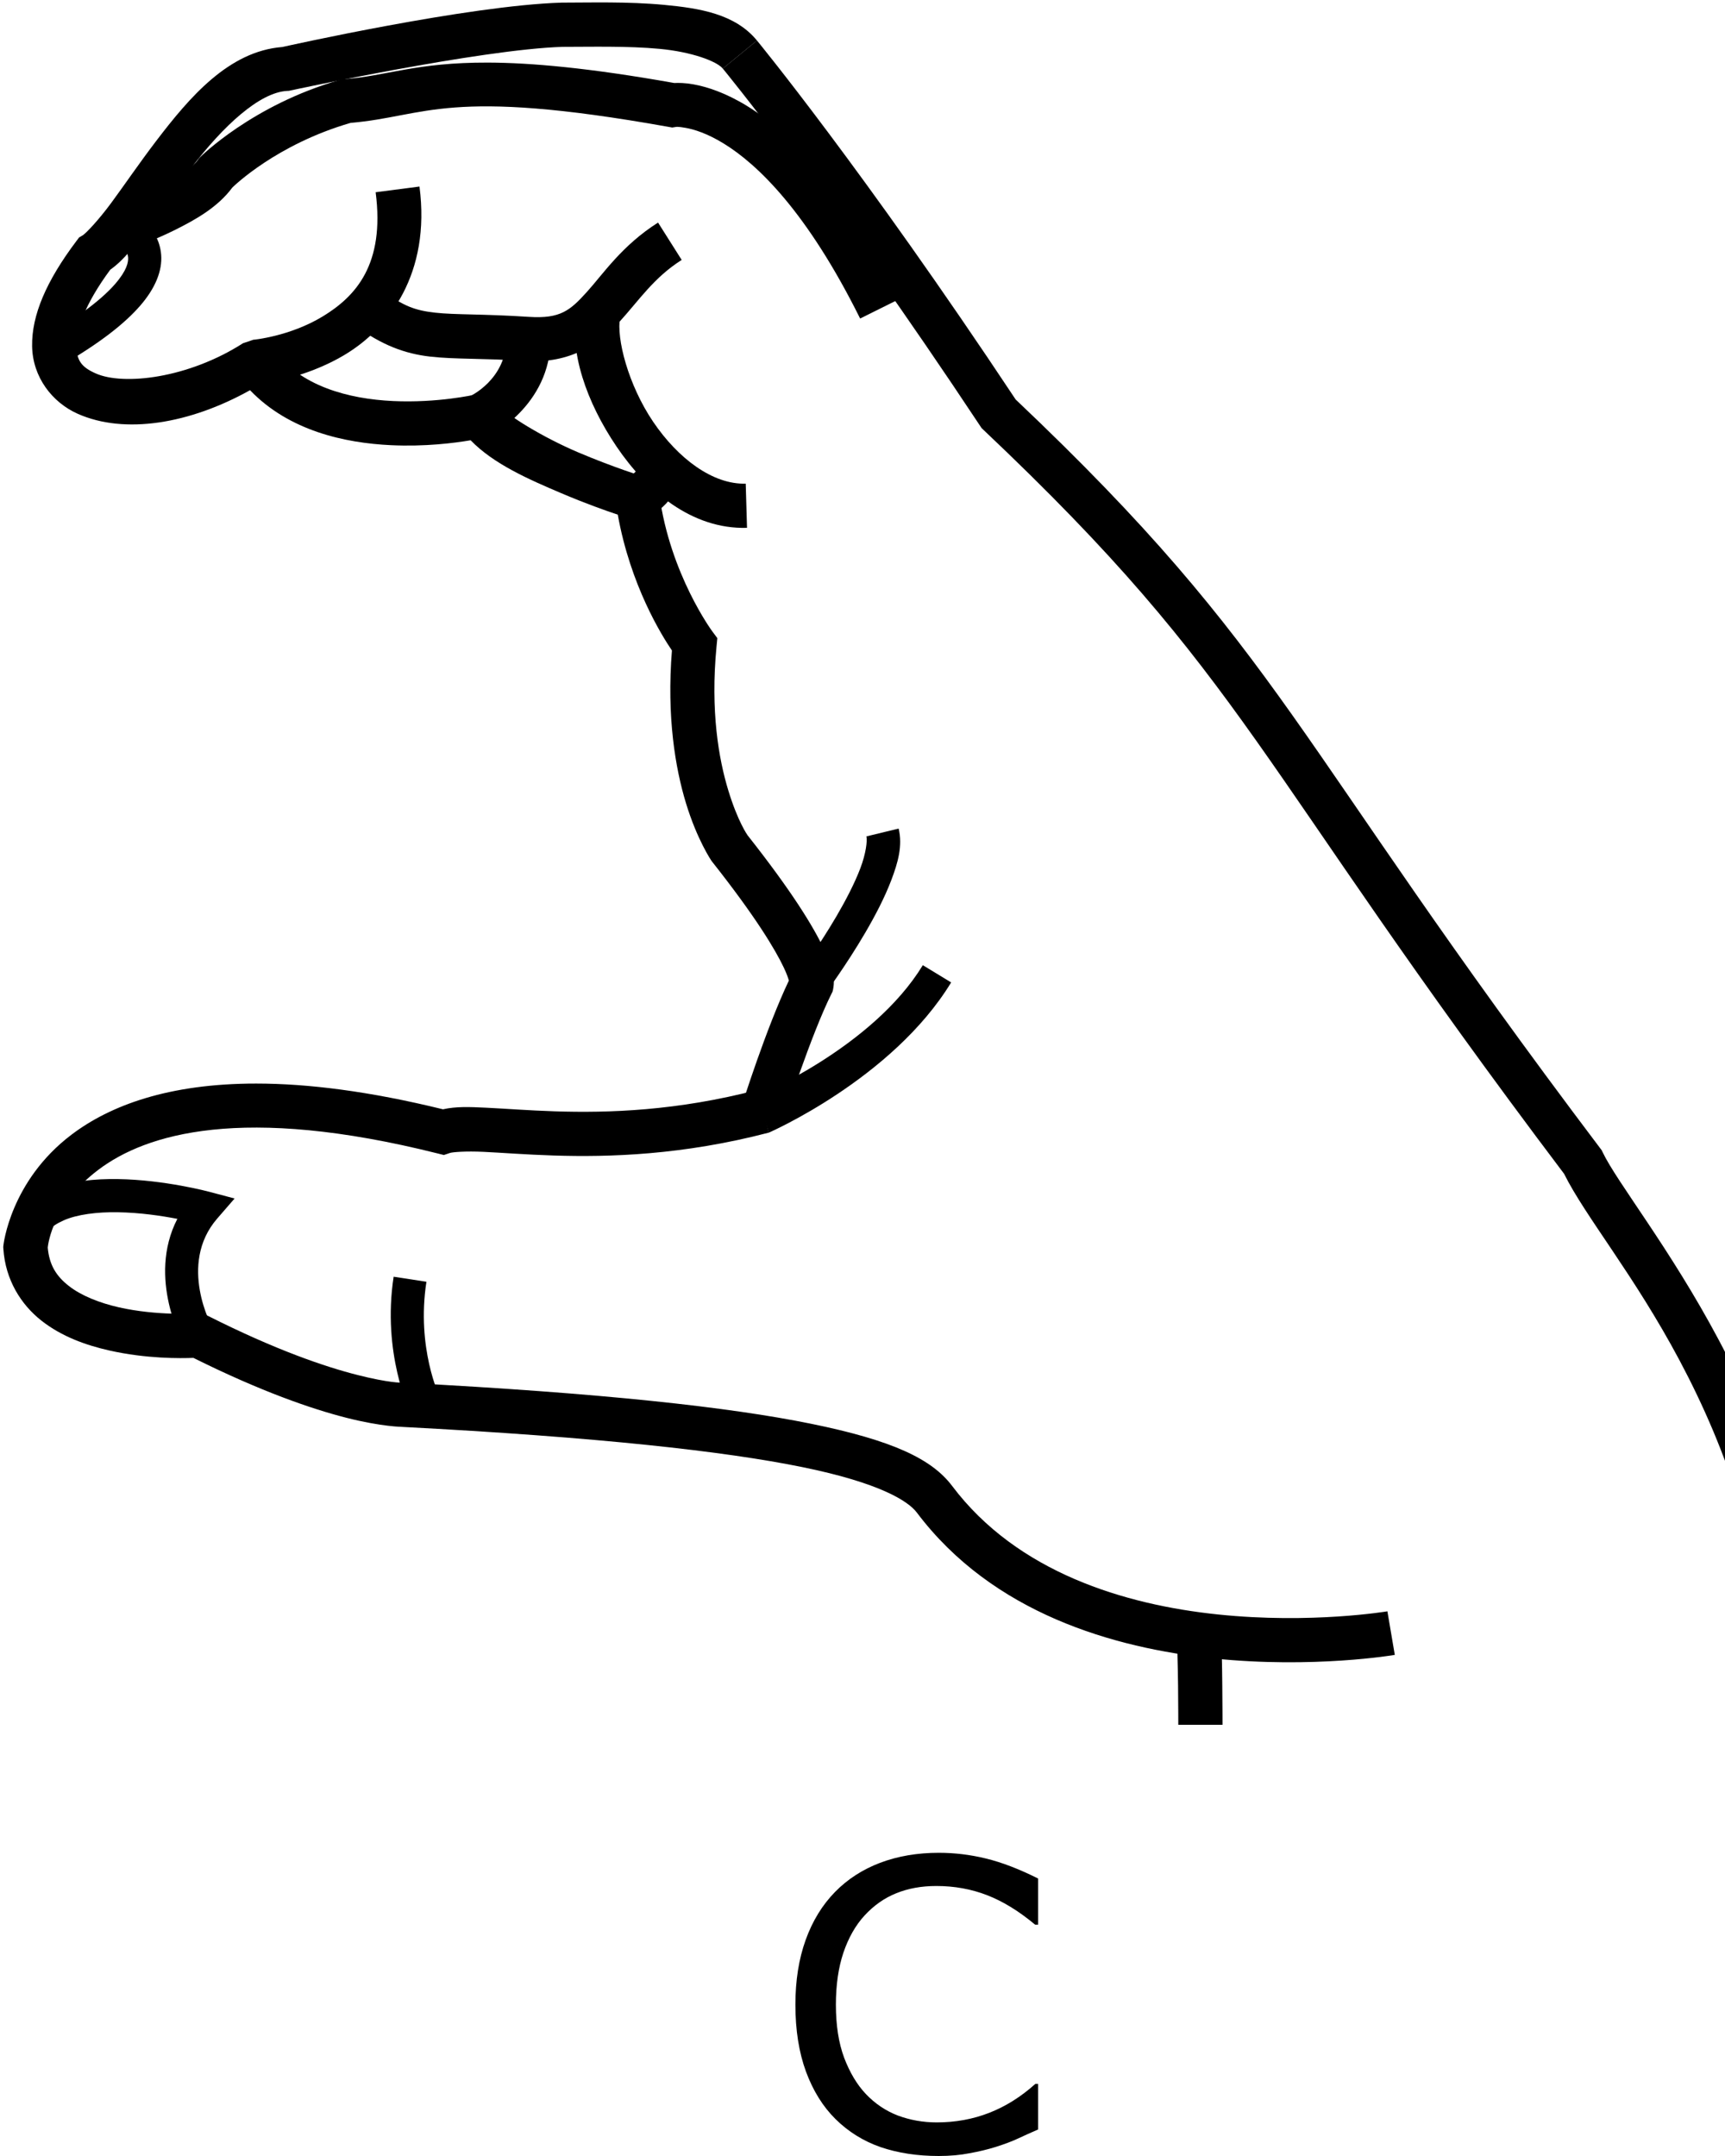<?xml version="1.0" encoding="UTF-8" standalone="no"?>
<!-- Created with Inkscape (http://www.inkscape.org/) -->

<svg
   xmlns:dc="http://purl.org/dc/elements/1.1/"
   xmlns:cc="http://creativecommons.org/ns#"
   xmlns:rdf="http://www.w3.org/1999/02/22-rdf-syntax-ns#"
   xmlns:svg="http://www.w3.org/2000/svg"
   xmlns="http://www.w3.org/2000/svg"
   xmlns:sodipodi="http://sodipodi.sourceforge.net/DTD/sodipodi-0.dtd"
   xmlns:inkscape="http://www.inkscape.org/namespaces/inkscape"
   version="1.1"
   id="svg8101"
   width="1000"
   height="1250"
   viewBox="0 0 1000 1250"
   sodipodi:docname="C.svg"
   inkscape:version="0.92.4 (5da689c313, 2019-01-14)">
  <defs
     id="defs8105">
    <clipPath
       clipPathUnits="userSpaceOnUse"
       id="clipPath8113">
      <rect
         style="opacity:1;fill:#00000a;fill-opacity:0.047;stroke:#000000;stroke-width:10;stroke-miterlimit:4;stroke-dasharray:none;stroke-opacity:1"
         id="rect8115"
         width="990"
         height="990"
         x="5"
         y="5"
         transform="rotate(-90)" />
    </clipPath>
  </defs>
  <sodipodi:namedview
     pagecolor="#ffffff"
     bordercolor="#666666"
     borderopacity="1"
     objecttolerance="10"
     gridtolerance="10"
     guidetolerance="10"
     inkscape:pageopacity="0"
     inkscape:pageshadow="2"
     inkscape:window-width="1366"
     inkscape:window-height="715"
     id="namedview8103"
     showgrid="false"
     inkscape:zoom="0.25"
     inkscape:cx="511.39818"
     inkscape:cy="678.66169"
     inkscape:window-x="-8"
     inkscape:window-y="-8"
     inkscape:window-maximized="1"
     inkscape:current-layer="svg8101" />
  <path
     style="color:#000000;font-style:normal;font-variant:normal;font-weight:normal;font-stretch:normal;font-size:medium;line-height:normal;font-family:sans-serif;font-variant-ligatures:normal;font-variant-position:normal;font-variant-caps:normal;font-variant-numeric:normal;font-variant-alternates:normal;font-feature-settings:normal;text-indent:0;text-align:start;text-decoration:none;text-decoration-line:none;text-decoration-style:solid;text-decoration-color:#000000;letter-spacing:normal;word-spacing:normal;text-transform:none;writing-mode:lr-tb;direction:ltr;text-orientation:mixed;dominant-baseline:auto;baseline-shift:baseline;text-anchor:start;white-space:normal;shape-padding:0;clip-rule:nonzero;display:inline;overflow:visible;visibility:visible;opacity:1;isolation:auto;mix-blend-mode:normal;color-interpolation:sRGB;color-interpolation-filters:linearRGB;solid-color:#000000;solid-opacity:1;vector-effect:none;fill:#000000;fill-opacity:1;fill-rule:nonzero;stroke:none;stroke-width:25.63;stroke-linecap:butt;stroke-linejoin:miter;stroke-miterlimit:4;stroke-dasharray:none;stroke-dashoffset:0;stroke-opacity:1;color-rendering:auto;image-rendering:auto;shape-rendering:auto;text-rendering:auto;enable-background:accumulate"
     d="m 707.553,945.432 -25.475,2.83 c 0.296,2.661 0.722,16.883 0.854,28.891 0.132,12.008 0.133,22.848 0.133,22.848 h 25.629 c 0,0 10e-4,-10.952 -0.133,-23.129 -0.134,-12.177 -0.24,-24.533 -1.008,-31.439 z"
     id="path8119"
     inkscape:connector-curvature="0" />
  <path
     style="color:#000000;font-style:normal;font-variant:normal;font-weight:normal;font-stretch:normal;font-size:medium;line-height:normal;font-family:sans-serif;font-variant-ligatures:normal;font-variant-position:normal;font-variant-caps:normal;font-variant-numeric:normal;font-variant-alternates:normal;font-feature-settings:normal;text-indent:0;text-align:start;text-decoration:none;text-decoration-line:none;text-decoration-style:solid;text-decoration-color:#000000;letter-spacing:normal;word-spacing:normal;text-transform:none;writing-mode:lr-tb;direction:ltr;text-orientation:mixed;dominant-baseline:auto;baseline-shift:baseline;text-anchor:start;white-space:normal;shape-padding:0;clip-rule:nonzero;display:inline;overflow:visible;visibility:visible;opacity:1;isolation:auto;mix-blend-mode:normal;color-interpolation:sRGB;color-interpolation-filters:linearRGB;solid-color:#000000;solid-opacity:1;vector-effect:none;fill:#000000;fill-opacity:1;fill-rule:nonzero;stroke:none;stroke-width:25.63;stroke-linecap:butt;stroke-linejoin:miter;stroke-miterlimit:4;stroke-dasharray:none;stroke-dashoffset:0;stroke-opacity:1;color-rendering:auto;image-rendering:auto;shape-rendering:auto;text-rendering:auto;enable-background:accumulate"
     d="M 148.537,628.221 C 97.598,628.218 63.764,640.972 41.488,657.828 5.847,684.798 1.975,722.051 1.975,722.051 l -0.09,0.99 0.064,0.994 c 1.17,18.015 10.288,32.385 22.076,41.65 11.788,9.265 25.869,14.249 39.283,17.281 21.497,4.859 41.455,4.601 48.805,4.301 39.266,19.553 68.832,29.693 88.822,34.764 20.557,5.214 32.357,5.238 32.357,5.238 l -0.822,-0.018 c 114.889,5.997 187.446,14.143 232.531,23.316 45.085,9.173 61.5,19.749 66.496,26.383 44.014,58.448 114.107,78.556 171.938,84.574 57.83,6.019 105.145,-2.045 105.145,-2.045 l -4.287,-25.27 c 0,0 -44.135,7.449 -98.205,1.822 -54.07,-5.627 -116.328,-24.322 -154.115,-74.5 -11.769,-15.629 -34.443,-26.434 -81.861,-36.082 -47.418,-9.648 -120.777,-17.765 -236.305,-23.795 l -0.412,-0.021 -0.41,0.01 c 0,0 -7.198,0.252 -25.746,-4.453 -18.548,-4.705 -47.278,-14.387 -86.752,-34.309 l -3.15,-1.59 -3.521,0.248 c 0,0 -22.634,1.454 -44.854,-3.568 -11.11,-2.511 -21.788,-6.688 -29.098,-12.434 -7.081,-5.566 -11.282,-11.914 -12.188,-22.232 0.292,-2.816 3.304,-25.383 29.277,-45.037 27.689,-20.952 83.482,-37.933 196.711,-9.533 l 3.643,0.912 3.559,-1.195 c 1.446,-0.486 9.041,-1.132 19.537,-0.633 10.496,0.5 24.196,1.596 40.414,2.119 32.437,1.047 75.078,-0.243 124.877,-13.264 l -6.484,-24.797 c -46.748,12.223 -86.517,13.445 -117.564,12.443 -15.524,-0.501 -28.837,-1.571 -40.023,-2.104 -9.482,-0.451 -17.212,-0.774 -24.818,0.934 -42.671,-10.486 -78.438,-14.926 -108.266,-14.928 z"
     id="path8121"
     inkscape:connector-curvature="0" />
  <path
     style="color:#000000;font-style:normal;font-variant:normal;font-weight:normal;font-stretch:normal;font-size:medium;line-height:normal;font-family:sans-serif;font-variant-ligatures:normal;font-variant-position:normal;font-variant-caps:normal;font-variant-numeric:normal;font-variant-alternates:normal;font-feature-settings:normal;text-indent:0;text-align:start;text-decoration:none;text-decoration-line:none;text-decoration-style:solid;text-decoration-color:#000000;letter-spacing:normal;word-spacing:normal;text-transform:none;writing-mode:lr-tb;direction:ltr;text-orientation:mixed;dominant-baseline:auto;baseline-shift:baseline;text-anchor:start;white-space:normal;shape-padding:0;clip-rule:nonzero;display:inline;overflow:visible;visibility:visible;opacity:1;isolation:auto;mix-blend-mode:normal;color-interpolation:sRGB;color-interpolation-filters:linearRGB;solid-color:#000000;solid-opacity:1;vector-effect:none;fill:#000000;fill-opacity:1;fill-rule:nonzero;stroke:none;stroke-width:25.63;stroke-linecap:butt;stroke-linejoin:miter;stroke-miterlimit:4;stroke-dasharray:none;stroke-dashoffset:0;stroke-opacity:1;color-rendering:auto;image-rendering:auto;shape-rendering:auto;text-rendering:auto;enable-background:accumulate"
     d="m 353.629,1.43 c -10.12,-0.076 -19.654,0.094 -27.691,0.094 H 325.75 l -0.188,0.006 C 271.432,3.121 165.48,26.848 163.67,27.254 c -31.126,2.425 -53.879,29.236 -73.076,54.404 -9.754,12.787 -18.52,25.673 -26.049,35.896 -7.529,10.223 -14.786,17.783 -16.561,18.848 l -2.141,1.285 -1.502,1.992 c -17.54,23.281 -26.011,43.082 -25.727,61.018 0.285,17.936 11.628,32.647 26.514,39.242 27.226,12.062 64.897,5.782 99.822,-13.711 22.652,23.635 55.052,30.614 81.627,31.875 19.972,0.948 36.878,-1.267 46.254,-2.844 13.267,13.736 33.648,22.646 52.318,30.588 14.803,6.296 25.922,10.174 32.982,12.541 7.351,40.952 25.367,69.887 31.389,78.75 -3.079,38.453 1.95,68.204 8.16,88.58 6.466,21.217 14.717,33.293 14.717,33.293 l 0.219,0.312 0.236,0.301 c 25.186,31.854 36.589,50.962 41.443,61.203 1.891,3.989 2.625,6.254 3.018,7.684 -13.305,27.988 -27.078,71.887 -27.078,71.887 l 24.43,7.75 c 0,0 15.606,-48.501 27.307,-71.902 l 0.637,-1.271 0.342,-1.381 c 0,0 0.437,-2.457 0.426,-3.91 -0.011,-1.453 -0.179,-3.062 -0.551,-4.916 -0.744,-3.708 -2.285,-8.41 -5.369,-14.918 -6.131,-12.935 -18.473,-33.131 -44.074,-65.566 -0.051,-0.071 -5.648,-7.87 -11.184,-26.035 -5.561,-18.248 -10.427,-45.98 -6.832,-83.363 l 0.473,-4.918 -2.951,-3.963 c 0,0 -24.38,-33.008 -30.654,-79.021 l -1.1,-8.066 -7.77,-2.432 c 0,0 -18.085,-5.673 -38.182,-14.221 -20.096,-8.548 -42.244,-21.843 -46.947,-28.387 l -4.971,-6.916 -8.303,1.904 c 0,0 -21.402,4.86 -47.17,3.637 -25.768,-1.223 -53.823,-8.542 -69.648,-30.264 l -11.371,-5.229 -5.896,1.981 c -31.863,20.398 -69.303,24.634 -85.365,17.518 -8.031,-3.558 -11.128,-7.272 -11.27,-16.219 -0.139,-8.758 4.828,-23.869 19.666,-43.92 8.122,-5.782 14.113,-13.892 21.275,-23.617 7.976,-10.83 16.591,-23.492 25.789,-35.551 18.397,-24.118 39.424,-43.671 55.52,-44.506 l 1.061,-0.055 1.037,-0.23 c 0,0 109.986,-23.836 157.654,-25.256 16.682,-0.006 37.82,-0.563 56.184,1.168 18.466,1.741 33.04,7.122 36.592,11.443 L 438.82,23.492 C 426.11,8.027 405.594,4.762 384.834,2.805 374.454,1.826 363.748,1.505 353.629,1.43 Z"
     id="path8123"
     inkscape:connector-curvature="0"
     sodipodi:nodetypes="cscccsscccsscscsccsccccccccccccscsccccccscccscccsscssccccsccscc" />
  <path
     style="color:#000000;font-style:normal;font-variant:normal;font-weight:normal;font-stretch:normal;font-size:medium;line-height:normal;font-family:sans-serif;font-variant-ligatures:normal;font-variant-position:normal;font-variant-caps:normal;font-variant-numeric:normal;font-variant-alternates:normal;font-feature-settings:normal;text-indent:0;text-align:start;text-decoration:none;text-decoration-line:none;text-decoration-style:solid;text-decoration-color:#000000;letter-spacing:normal;word-spacing:normal;text-transform:none;writing-mode:lr-tb;direction:ltr;text-orientation:mixed;dominant-baseline:auto;baseline-shift:baseline;text-anchor:start;white-space:normal;shape-padding:0;clip-rule:nonzero;display:inline;overflow:visible;visibility:visible;opacity:1;isolation:auto;mix-blend-mode:normal;color-interpolation:sRGB;color-interpolation-filters:linearRGB;solid-color:#000000;solid-opacity:1;vector-effect:none;fill:#000000;fill-opacity:1;fill-rule:nonzero;stroke:none;stroke-width:25.63;stroke-linecap:butt;stroke-linejoin:miter;stroke-miterlimit:4;stroke-dasharray:none;stroke-dashoffset:0;stroke-opacity:1;color-rendering:auto;image-rendering:auto;shape-rendering:auto;text-rendering:auto;enable-background:accumulate"
     d="m 438.814,23.484 -19.795,16.281 c 0,0 60.844,73.9 149.217,207.23 l 0.811,1.223 1.066,1.008 c 77.524,73.323 115.945,120.651 158.158,180.227 42.12,59.444 87.977,131.232 178.455,251.1 12.306,24.803 40.537,58.544 66.969,108.248 26.925,50.631 51.455,116.01 52.736,197.58 l 25.627,-0.402 c -1.359,-86.507 -27.535,-156.185 -55.734,-209.211 -28.199,-53.026 -58.851,-91.159 -67.242,-108.705 l -0.557,-1.164 -0.777,-1.029 C 837.327,546.126 791.951,474.992 749.186,414.637 706.626,354.573 666.515,305.255 588.795,231.637 500.288,98.218 438.814,23.484 438.814,23.484 Z"
     id="path8125"
     inkscape:connector-curvature="0"
     sodipodi:nodetypes="cccccscsccscccscc" />
  <path
     style="color:#000000;font-style:normal;font-variant:normal;font-weight:normal;font-stretch:normal;font-size:medium;line-height:normal;font-family:sans-serif;font-variant-ligatures:normal;font-variant-position:normal;font-variant-caps:normal;font-variant-numeric:normal;font-variant-alternates:normal;font-feature-settings:normal;text-indent:0;text-align:start;text-decoration:none;text-decoration-line:none;text-decoration-style:solid;text-decoration-color:#000000;letter-spacing:normal;word-spacing:normal;text-transform:none;writing-mode:lr-tb;direction:ltr;text-orientation:mixed;dominant-baseline:auto;baseline-shift:baseline;text-anchor:start;white-space:normal;shape-padding:0;clip-rule:nonzero;display:inline;overflow:visible;visibility:visible;opacity:1;isolation:auto;mix-blend-mode:normal;color-interpolation:sRGB;color-interpolation-filters:linearRGB;solid-color:#000000;solid-opacity:1;vector-effect:none;fill:#000000;fill-opacity:1;fill-rule:nonzero;stroke:none;stroke-width:25.63;stroke-linecap:butt;stroke-linejoin:miter;stroke-miterlimit:4;stroke-dasharray:none;stroke-dashoffset:0;stroke-opacity:1;color-rendering:auto;image-rendering:auto;shape-rendering:auto;text-rendering:auto;enable-background:accumulate"
     d="m 282.906,36.287 c -41.841,-0.148 -58.823,7.777 -83.459,9.623 l -1.305,0.098 -1.258,0.359 c -50.543,14.441 -80.711,44.605 -80.711,44.605 l -0.85,0.85 -0.676,0.992 c -2.872,4.212 -13.848,12.157 -24.459,17.463 -5.306,2.653 -10.52,4.884 -14.574,6.439 -4.054,1.555 -8.507,2.517 -6.312,2.203 l 3.623,25.373 c 4.825,-0.689 7.044,-1.796 11.869,-3.646 4.825,-1.851 10.7,-4.366 16.857,-7.445 11.784,-5.892 24.559,-13.029 33.006,-24.428 0.954,-0.943 25.692,-25.074 68.551,-37.521 44.496,-3.812 55.42,-20.787 184.363,2.307 l 2.127,0.381 2.133,-0.336 c 0,0 0.854,-0.332 5.648,0.529 4.795,0.861 12.326,3.097 22.1,9.102 19.546,12.01 48.215,39.402 79.047,101.434 l 22.953,-11.408 C 489.27,108.252 457.802,76.636 432.998,61.396 420.596,53.777 409.902,50.326 402.012,48.908 397.025,48.012 393.397,48.012 390.873,48.125 341.545,39.343 307.796,36.375 282.906,36.287 Z"
     id="path8129"
     inkscape:connector-curvature="0" />
  <path
     style="color:#000000;font-style:normal;font-variant:normal;font-weight:normal;font-stretch:normal;font-size:medium;line-height:normal;font-family:sans-serif;font-variant-ligatures:normal;font-variant-position:normal;font-variant-caps:normal;font-variant-numeric:normal;font-variant-alternates:normal;font-feature-settings:normal;text-indent:0;text-align:start;text-decoration:none;text-decoration-line:none;text-decoration-style:solid;text-decoration-color:#000000;letter-spacing:normal;word-spacing:normal;text-transform:none;writing-mode:lr-tb;direction:ltr;text-orientation:mixed;dominant-baseline:auto;baseline-shift:baseline;text-anchor:start;white-space:normal;shape-padding:0;clip-rule:nonzero;display:inline;overflow:visible;visibility:visible;opacity:1;isolation:auto;mix-blend-mode:normal;color-interpolation:sRGB;color-interpolation-filters:linearRGB;solid-color:#000000;solid-opacity:1;vector-effect:none;fill:#000000;fill-opacity:1;fill-rule:nonzero;stroke:none;stroke-width:25.63;stroke-linecap:butt;stroke-linejoin:miter;stroke-miterlimit:4;stroke-dasharray:none;stroke-dashoffset:0;stroke-opacity:1;color-rendering:auto;image-rendering:auto;shape-rendering:auto;text-rendering:auto;enable-background:accumulate"
     d="m 243.182,108.152 -25.416,3.307 c 5.453,41.919 -11.596,60.433 -30.766,72.049 -19.17,11.616 -40.227,13.502 -40.227,13.502 l 2.027,25.549 c 0,0 26.3,-1.873 51.48,-17.131 25.18,-15.258 49.475,-46.734 42.9,-97.275 z"
     id="path8133"
     inkscape:connector-curvature="0" />
  <path
     style="color:#000000;font-style:normal;font-variant:normal;font-weight:normal;font-stretch:normal;font-size:medium;line-height:normal;font-family:sans-serif;font-variant-ligatures:normal;font-variant-position:normal;font-variant-caps:normal;font-variant-numeric:normal;font-variant-alternates:normal;font-feature-settings:normal;text-indent:0;text-align:start;text-decoration:none;text-decoration-line:none;text-decoration-style:solid;text-decoration-color:#000000;letter-spacing:normal;word-spacing:normal;text-transform:none;writing-mode:lr-tb;direction:ltr;text-orientation:mixed;dominant-baseline:auto;baseline-shift:baseline;text-anchor:start;white-space:normal;shape-padding:0;clip-rule:nonzero;display:inline;overflow:visible;visibility:visible;opacity:1;isolation:auto;mix-blend-mode:normal;color-interpolation:sRGB;color-interpolation-filters:linearRGB;solid-color:#000000;solid-opacity:1;vector-effect:none;fill:#000000;fill-opacity:1;fill-rule:nonzero;stroke:none;stroke-width:25.63;stroke-linecap:butt;stroke-linejoin:miter;stroke-miterlimit:4;stroke-dasharray:none;stroke-dashoffset:0;stroke-opacity:1;color-rendering:auto;image-rendering:auto;shape-rendering:auto;text-rendering:auto;enable-background:accumulate"
     d="m 381.479,129.045 c -20.965,13.261 -31.917,29.945 -41.42,40.391 -9.503,10.445 -15.096,15.482 -33.408,14.277 -26.512,-1.744 -42.96,-1.134 -54.404,-2.432 -11.444,-1.298 -18.197,-3.603 -31.139,-13.158 l -15.223,20.619 c 15.333,11.321 28.798,16.341 43.473,18.006 14.675,1.664 30.248,0.872 55.611,2.541 25.344,1.667 42.474,-9.884 54.049,-22.607 11.575,-12.724 20.054,-25.788 36.162,-35.977 z"
     id="path8137"
     inkscape:connector-curvature="0" />
  <path
     style="color:#000000;font-style:normal;font-variant:normal;font-weight:normal;font-stretch:normal;font-size:medium;line-height:normal;font-family:sans-serif;font-variant-ligatures:normal;font-variant-position:normal;font-variant-caps:normal;font-variant-numeric:normal;font-variant-alternates:normal;font-feature-settings:normal;text-indent:0;text-align:start;text-decoration:none;text-decoration-line:none;text-decoration-style:solid;text-decoration-color:#000000;letter-spacing:normal;word-spacing:normal;text-transform:none;writing-mode:lr-tb;direction:ltr;text-orientation:mixed;dominant-baseline:auto;baseline-shift:baseline;text-anchor:start;white-space:normal;shape-padding:0;clip-rule:nonzero;display:inline;overflow:visible;visibility:visible;opacity:1;isolation:auto;mix-blend-mode:normal;color-interpolation:sRGB;color-interpolation-filters:linearRGB;solid-color:#000000;solid-opacity:1;vector-effect:none;fill:#000000;fill-opacity:1;fill-rule:nonzero;stroke:none;stroke-width:25.63;stroke-linecap:butt;stroke-linejoin:miter;stroke-miterlimit:4;stroke-dasharray:none;stroke-dashoffset:0;stroke-opacity:1;color-rendering:auto;image-rendering:auto;shape-rendering:auto;text-rendering:auto;enable-background:accumulate"
     d="m 334.277,179.244 c -4.596,24.515 5.757,53.996 23.143,79.668 17.385,25.672 43.594,48.064 75.635,47.121 l -0.752,-25.619 c -19.074,0.561 -39.205,-14.525 -53.662,-35.873 -14.457,-21.348 -21.449,-48.429 -19.172,-60.574 z"
     id="path8141"
     inkscape:connector-curvature="0" />
  <path
     style="color:#000000;font-style:normal;font-variant:normal;font-weight:normal;font-stretch:normal;font-size:medium;line-height:normal;font-family:sans-serif;font-variant-ligatures:normal;font-variant-position:normal;font-variant-caps:normal;font-variant-numeric:normal;font-variant-alternates:normal;font-feature-settings:normal;text-indent:0;text-align:start;text-decoration:none;text-decoration-line:none;text-decoration-style:solid;text-decoration-color:#000000;letter-spacing:normal;word-spacing:normal;text-transform:none;writing-mode:lr-tb;direction:ltr;text-orientation:mixed;dominant-baseline:auto;baseline-shift:baseline;text-anchor:start;white-space:normal;shape-padding:0;clip-rule:nonzero;display:inline;overflow:visible;visibility:visible;opacity:1;isolation:auto;mix-blend-mode:normal;color-interpolation:sRGB;color-interpolation-filters:linearRGB;solid-color:#000000;solid-opacity:1;vector-effect:none;fill:#000000;fill-opacity:1;fill-rule:nonzero;stroke:none;stroke-width:19.223;stroke-linecap:butt;stroke-linejoin:miter;stroke-miterlimit:4;stroke-dasharray:none;stroke-dashoffset:0;stroke-opacity:1;color-rendering:auto;image-rendering:auto;shape-rendering:auto;text-rendering:auto;enable-background:accumulate"
     d="m 534.967,559.596 c -29.124,47.847 -96.102,75.762 -96.102,75.762 l 6.828,21.319 c 0,0 71.676,-31.197 105.695,-87.086 z"
     id="path8143"
     inkscape:connector-curvature="0"
     sodipodi:nodetypes="ccccc" />
  <path
     style="color:#000000;font-style:normal;font-variant:normal;font-weight:normal;font-stretch:normal;font-size:medium;line-height:normal;font-family:sans-serif;font-variant-ligatures:normal;font-variant-position:normal;font-variant-caps:normal;font-variant-numeric:normal;font-variant-alternates:normal;font-feature-settings:normal;text-indent:0;text-align:start;text-decoration:none;text-decoration-line:none;text-decoration-style:solid;text-decoration-color:#000000;letter-spacing:normal;word-spacing:normal;text-transform:none;writing-mode:lr-tb;direction:ltr;text-orientation:mixed;dominant-baseline:auto;baseline-shift:baseline;text-anchor:start;white-space:normal;shape-padding:0;clip-rule:nonzero;display:inline;overflow:visible;visibility:visible;opacity:1;isolation:auto;mix-blend-mode:normal;color-interpolation:sRGB;color-interpolation-filters:linearRGB;solid-color:#000000;solid-opacity:1;vector-effect:none;fill:#000000;fill-opacity:1;fill-rule:nonzero;stroke:none;stroke-width:19.223;stroke-linecap:butt;stroke-linejoin:miter;stroke-miterlimit:4;stroke-dasharray:none;stroke-dashoffset:0;stroke-opacity:1;color-rendering:auto;image-rendering:auto;shape-rendering:auto;text-rendering:auto;enable-background:accumulate"
     d="m 520.947,480.391 -18.682,4.529 c 0.607,2.503 -0.263,9.922 -3.527,18.516 -3.265,8.594 -8.374,18.45 -13.723,27.602 -10.698,18.304 -22.205,33.725 -22.205,33.725 l 15.4,11.506 c 0,0 12.047,-16.105 23.4,-35.529 5.677,-9.712 11.219,-20.271 15.096,-30.477 3.877,-10.206 6.64,-19.971 4.24,-29.871 z"
     id="path8145"
     inkscape:connector-curvature="0" />
  <path
     style="color:#000000;font-style:normal;font-variant:normal;font-weight:normal;font-stretch:normal;font-size:medium;line-height:normal;font-family:sans-serif;font-variant-ligatures:normal;font-variant-position:normal;font-variant-caps:normal;font-variant-numeric:normal;font-variant-alternates:normal;font-feature-settings:normal;text-indent:0;text-align:start;text-decoration:none;text-decoration-line:none;text-decoration-style:solid;text-decoration-color:#000000;letter-spacing:normal;word-spacing:normal;text-transform:none;writing-mode:lr-tb;direction:ltr;text-orientation:mixed;dominant-baseline:auto;baseline-shift:baseline;text-anchor:start;white-space:normal;shape-padding:0;clip-rule:nonzero;display:inline;overflow:visible;visibility:visible;opacity:1;isolation:auto;mix-blend-mode:normal;color-interpolation:sRGB;color-interpolation-filters:linearRGB;solid-color:#000000;solid-opacity:1;vector-effect:none;fill:#000000;fill-opacity:1;fill-rule:nonzero;stroke:none;stroke-width:25.63;stroke-linecap:butt;stroke-linejoin:miter;stroke-miterlimit:4;stroke-dasharray:none;stroke-dashoffset:0;stroke-opacity:1;color-rendering:auto;image-rendering:auto;shape-rendering:auto;text-rendering:auto;enable-background:accumulate"
     d="m 369.504,269.656 c -0.063,3.044 -0.942,3.815 -2.426,5.139 -0.742,0.662 -1.581,1.224 -2.447,1.748 -0.433,0.262 -0.789,0.446 -1.666,1.012 -0.439,0.283 -0.931,0.445 -2.422,1.93 -0.745,0.742 -2.013,1.715 -3.143,5.014 -1.13,3.298 0.108,10.311 3.074,13.277 l 18.125,-18.123 c 2.931,2.932 4.162,9.901 3.049,13.15 -1.113,3.249 -2.339,4.166 -3.02,4.844 -1.36,1.355 -1.629,1.355 -1.764,1.441 -0.269,0.173 0.305,-0.175 1.021,-0.607 1.432,-0.866 3.77,-2.343 6.256,-4.561 4.971,-4.436 10.758,-12.786 10.984,-23.734 z"
     id="path8155"
     inkscape:connector-curvature="0" />
  <path
     style="color:#000000;font-style:normal;font-variant:normal;font-weight:normal;font-stretch:normal;font-size:medium;line-height:normal;font-family:sans-serif;font-variant-ligatures:normal;font-variant-position:normal;font-variant-caps:normal;font-variant-numeric:normal;font-variant-alternates:normal;font-feature-settings:normal;text-indent:0;text-align:start;text-decoration:none;text-decoration-line:none;text-decoration-style:solid;text-decoration-color:#000000;letter-spacing:normal;word-spacing:normal;text-transform:none;writing-mode:lr-tb;direction:ltr;text-orientation:mixed;dominant-baseline:auto;baseline-shift:baseline;text-anchor:start;white-space:normal;shape-padding:0;clip-rule:nonzero;display:inline;overflow:visible;visibility:visible;opacity:1;isolation:auto;mix-blend-mode:normal;color-interpolation:sRGB;color-interpolation-filters:linearRGB;solid-color:#000000;solid-opacity:1;vector-effect:none;fill:#000000;fill-opacity:1;fill-rule:nonzero;stroke:none;stroke-width:25.63;stroke-linecap:butt;stroke-linejoin:miter;stroke-miterlimit:4;stroke-dasharray:none;stroke-dashoffset:0;stroke-opacity:1;color-rendering:auto;image-rendering:auto;shape-rendering:auto;text-rendering:auto;enable-background:accumulate"
     d="m 293.58,196.254 c 0,23.842 -21.236,33.521 -21.236,33.521 l 10.973,23.162 c 0,0 35.893,-17.382 35.893,-56.684 z"
     id="path8157"
     inkscape:connector-curvature="0" />
  <path
     style="color:#000000;font-style:normal;font-variant:normal;font-weight:normal;font-stretch:normal;font-size:medium;line-height:normal;font-family:sans-serif;font-variant-ligatures:normal;font-variant-position:normal;font-variant-caps:normal;font-variant-numeric:normal;font-variant-alternates:normal;font-feature-settings:normal;text-indent:0;text-align:start;text-decoration:none;text-decoration-line:none;text-decoration-style:solid;text-decoration-color:#000000;letter-spacing:normal;word-spacing:normal;text-transform:none;writing-mode:lr-tb;direction:ltr;text-orientation:mixed;dominant-baseline:auto;baseline-shift:baseline;text-anchor:start;white-space:normal;shape-padding:0;clip-rule:nonzero;display:inline;overflow:visible;visibility:visible;opacity:1;isolation:auto;mix-blend-mode:normal;color-interpolation:sRGB;color-interpolation-filters:linearRGB;solid-color:#000000;solid-opacity:1;vector-effect:none;fill:#000000;fill-opacity:1;fill-rule:nonzero;stroke:none;stroke-width:19.223;stroke-linecap:butt;stroke-linejoin:miter;stroke-miterlimit:4;stroke-dasharray:none;stroke-dashoffset:0;stroke-opacity:1;color-rendering:auto;image-rendering:auto;shape-rendering:auto;text-rendering:auto;enable-background:accumulate"
     d="m 228.203,740.211 c -6.829,44.389 9.348,77.928 9.348,77.928 l 17.311,-8.355 c 0,0 -13.588,-28.119 -7.66,-66.65 z"
     id="path8159"
     inkscape:connector-curvature="0" />
  <path
     style="color:#000000;font-style:normal;font-variant:normal;font-weight:normal;font-stretch:normal;font-size:medium;line-height:normal;font-family:sans-serif;font-variant-ligatures:normal;font-variant-position:normal;font-variant-caps:normal;font-variant-numeric:normal;font-variant-alternates:normal;font-feature-settings:normal;text-indent:0;text-align:start;text-decoration:none;text-decoration-line:none;text-decoration-style:solid;text-decoration-color:#000000;letter-spacing:normal;word-spacing:normal;text-transform:none;writing-mode:lr-tb;direction:ltr;text-orientation:mixed;dominant-baseline:auto;baseline-shift:baseline;text-anchor:start;white-space:normal;shape-padding:0;clip-rule:nonzero;display:inline;overflow:visible;visibility:visible;opacity:1;isolation:auto;mix-blend-mode:normal;color-interpolation:sRGB;color-interpolation-filters:linearRGB;solid-color:#000000;solid-opacity:1;vector-effect:none;fill:#000000;fill-opacity:1;fill-rule:nonzero;stroke:none;stroke-width:19.223;stroke-linecap:butt;stroke-linejoin:miter;stroke-miterlimit:4;stroke-dasharray:none;stroke-dashoffset:0;stroke-opacity:1;color-rendering:auto;image-rendering:auto;shape-rendering:auto;text-rendering:auto;enable-background:accumulate"
     d="m 68.543,683.611 c -13.483,-0.22 -27.476,0.995 -39.596,6.434 -12.12,5.438 -22.349,16.689 -23.781,32.279 l 19.143,1.76 c 0.832,-9.058 4.723,-13.006 12.51,-16.5 7.787,-3.494 19.485,-4.946 31.412,-4.752 13.243,0.216 25.35,2.067 34.578,3.832 -17.791,34.486 3.523,72.363 3.523,72.363 l 16.76,-9.414 c 0,0 -20.298,-36.443 2.811,-63.107 l 10.092,-11.643 -14.895,-3.943 c 0,0 -25.592,-6.869 -52.557,-7.309 z"
     id="path8163"
     inkscape:connector-curvature="0" />
  <path
     style="color:#000000;font-style:normal;font-variant:normal;font-weight:normal;font-stretch:normal;font-size:medium;line-height:normal;font-family:sans-serif;font-variant-ligatures:normal;font-variant-position:normal;font-variant-caps:normal;font-variant-numeric:normal;font-variant-alternates:normal;font-feature-settings:normal;text-indent:0;text-align:start;text-decoration:none;text-decoration-line:none;text-decoration-style:solid;text-decoration-color:#000000;letter-spacing:normal;word-spacing:normal;text-transform:none;writing-mode:lr-tb;direction:ltr;text-orientation:mixed;dominant-baseline:auto;baseline-shift:baseline;text-anchor:start;white-space:normal;shape-padding:0;clip-rule:nonzero;display:inline;overflow:visible;visibility:visible;opacity:1;isolation:auto;mix-blend-mode:normal;color-interpolation:sRGB;color-interpolation-filters:linearRGB;solid-color:#000000;solid-opacity:1;vector-effect:none;fill:#000000;fill-opacity:1;fill-rule:nonzero;stroke:none;stroke-width:19.223;stroke-linecap:butt;stroke-linejoin:miter;stroke-miterlimit:4;stroke-dasharray:none;stroke-dashoffset:0;stroke-opacity:1;color-rendering:auto;image-rendering:auto;shape-rendering:auto;text-rendering:auto;enable-background:accumulate"
     d="m 75.018,122.822 -7.807,17.566 c 0,0 6.657,3.465 7.051,8.855 0.197,2.695 -0.652,7.489 -7.527,15.404 -6.875,7.916 -19.655,18.357 -41.141,30.783 l 9.625,16.641 c 22.631,-13.088 36.998,-24.423 46.027,-34.818 9.029,-10.395 12.843,-20.449 12.188,-29.412 -1.31,-17.926 -18.416,-25.02 -18.416,-25.02 z"
     id="path8165"
     inkscape:connector-curvature="0" />
  <path
     style="font-style:normal;font-weight:normal;font-size:233.333px;line-height:1.25;font-family:sans-serif;letter-spacing:0px;word-spacing:0px;fill:#000000;fill-opacity:1;stroke:none"
     d="m 544.273,1074.203 c -12.457,0 -23.812,1.937 -34.066,5.811 -10.178,3.874 -18.874,9.494 -26.09,16.861 -7.444,7.596 -13.14,16.901 -17.09,27.914 -3.95,11.013 -5.926,23.507 -5.926,37.482 0,14.735 2.051,27.686 6.152,38.852 4.102,11.089 9.798,20.241 17.09,27.457 7.444,7.368 16.179,12.799 26.205,16.293 10.102,3.418 21.305,5.127 33.609,5.127 6.532,0 12.496,-0.532 17.889,-1.596 5.469,-0.987 10.519,-2.201 15.152,-3.644 5.469,-1.747 9.875,-3.419 13.217,-5.014 3.418,-1.595 7.215,-3.304 11.393,-5.127 v -26.432 h -1.596 c -8.279,7.444 -17.166,13.026 -26.66,16.748 -9.494,3.722 -19.672,5.582 -30.533,5.582 -7.899,0 -15.419,-1.33 -22.559,-3.988 -7.064,-2.734 -13.253,-6.911 -18.57,-12.531 -5.089,-5.393 -9.267,-12.382 -12.533,-20.965 -3.19,-8.583 -4.785,-18.837 -4.785,-30.762 0,-11.393 1.444,-21.419 4.33,-30.078 2.962,-8.735 7.064,-15.95 12.305,-21.646 5.393,-5.848 11.506,-10.141 18.342,-12.875 6.912,-2.81 14.659,-4.215 23.242,-4.215 10.482,0 20.319,1.786 29.51,5.356 9.191,3.57 18.456,9.267 27.799,17.09 h 1.709 v -26.775 c -11.089,-5.545 -21.192,-9.418 -30.307,-11.621 -9.039,-2.203 -18.114,-3.303 -27.229,-3.303 z"
     id="text774"
     inkscape:connector-curvature="0" />
</svg>
